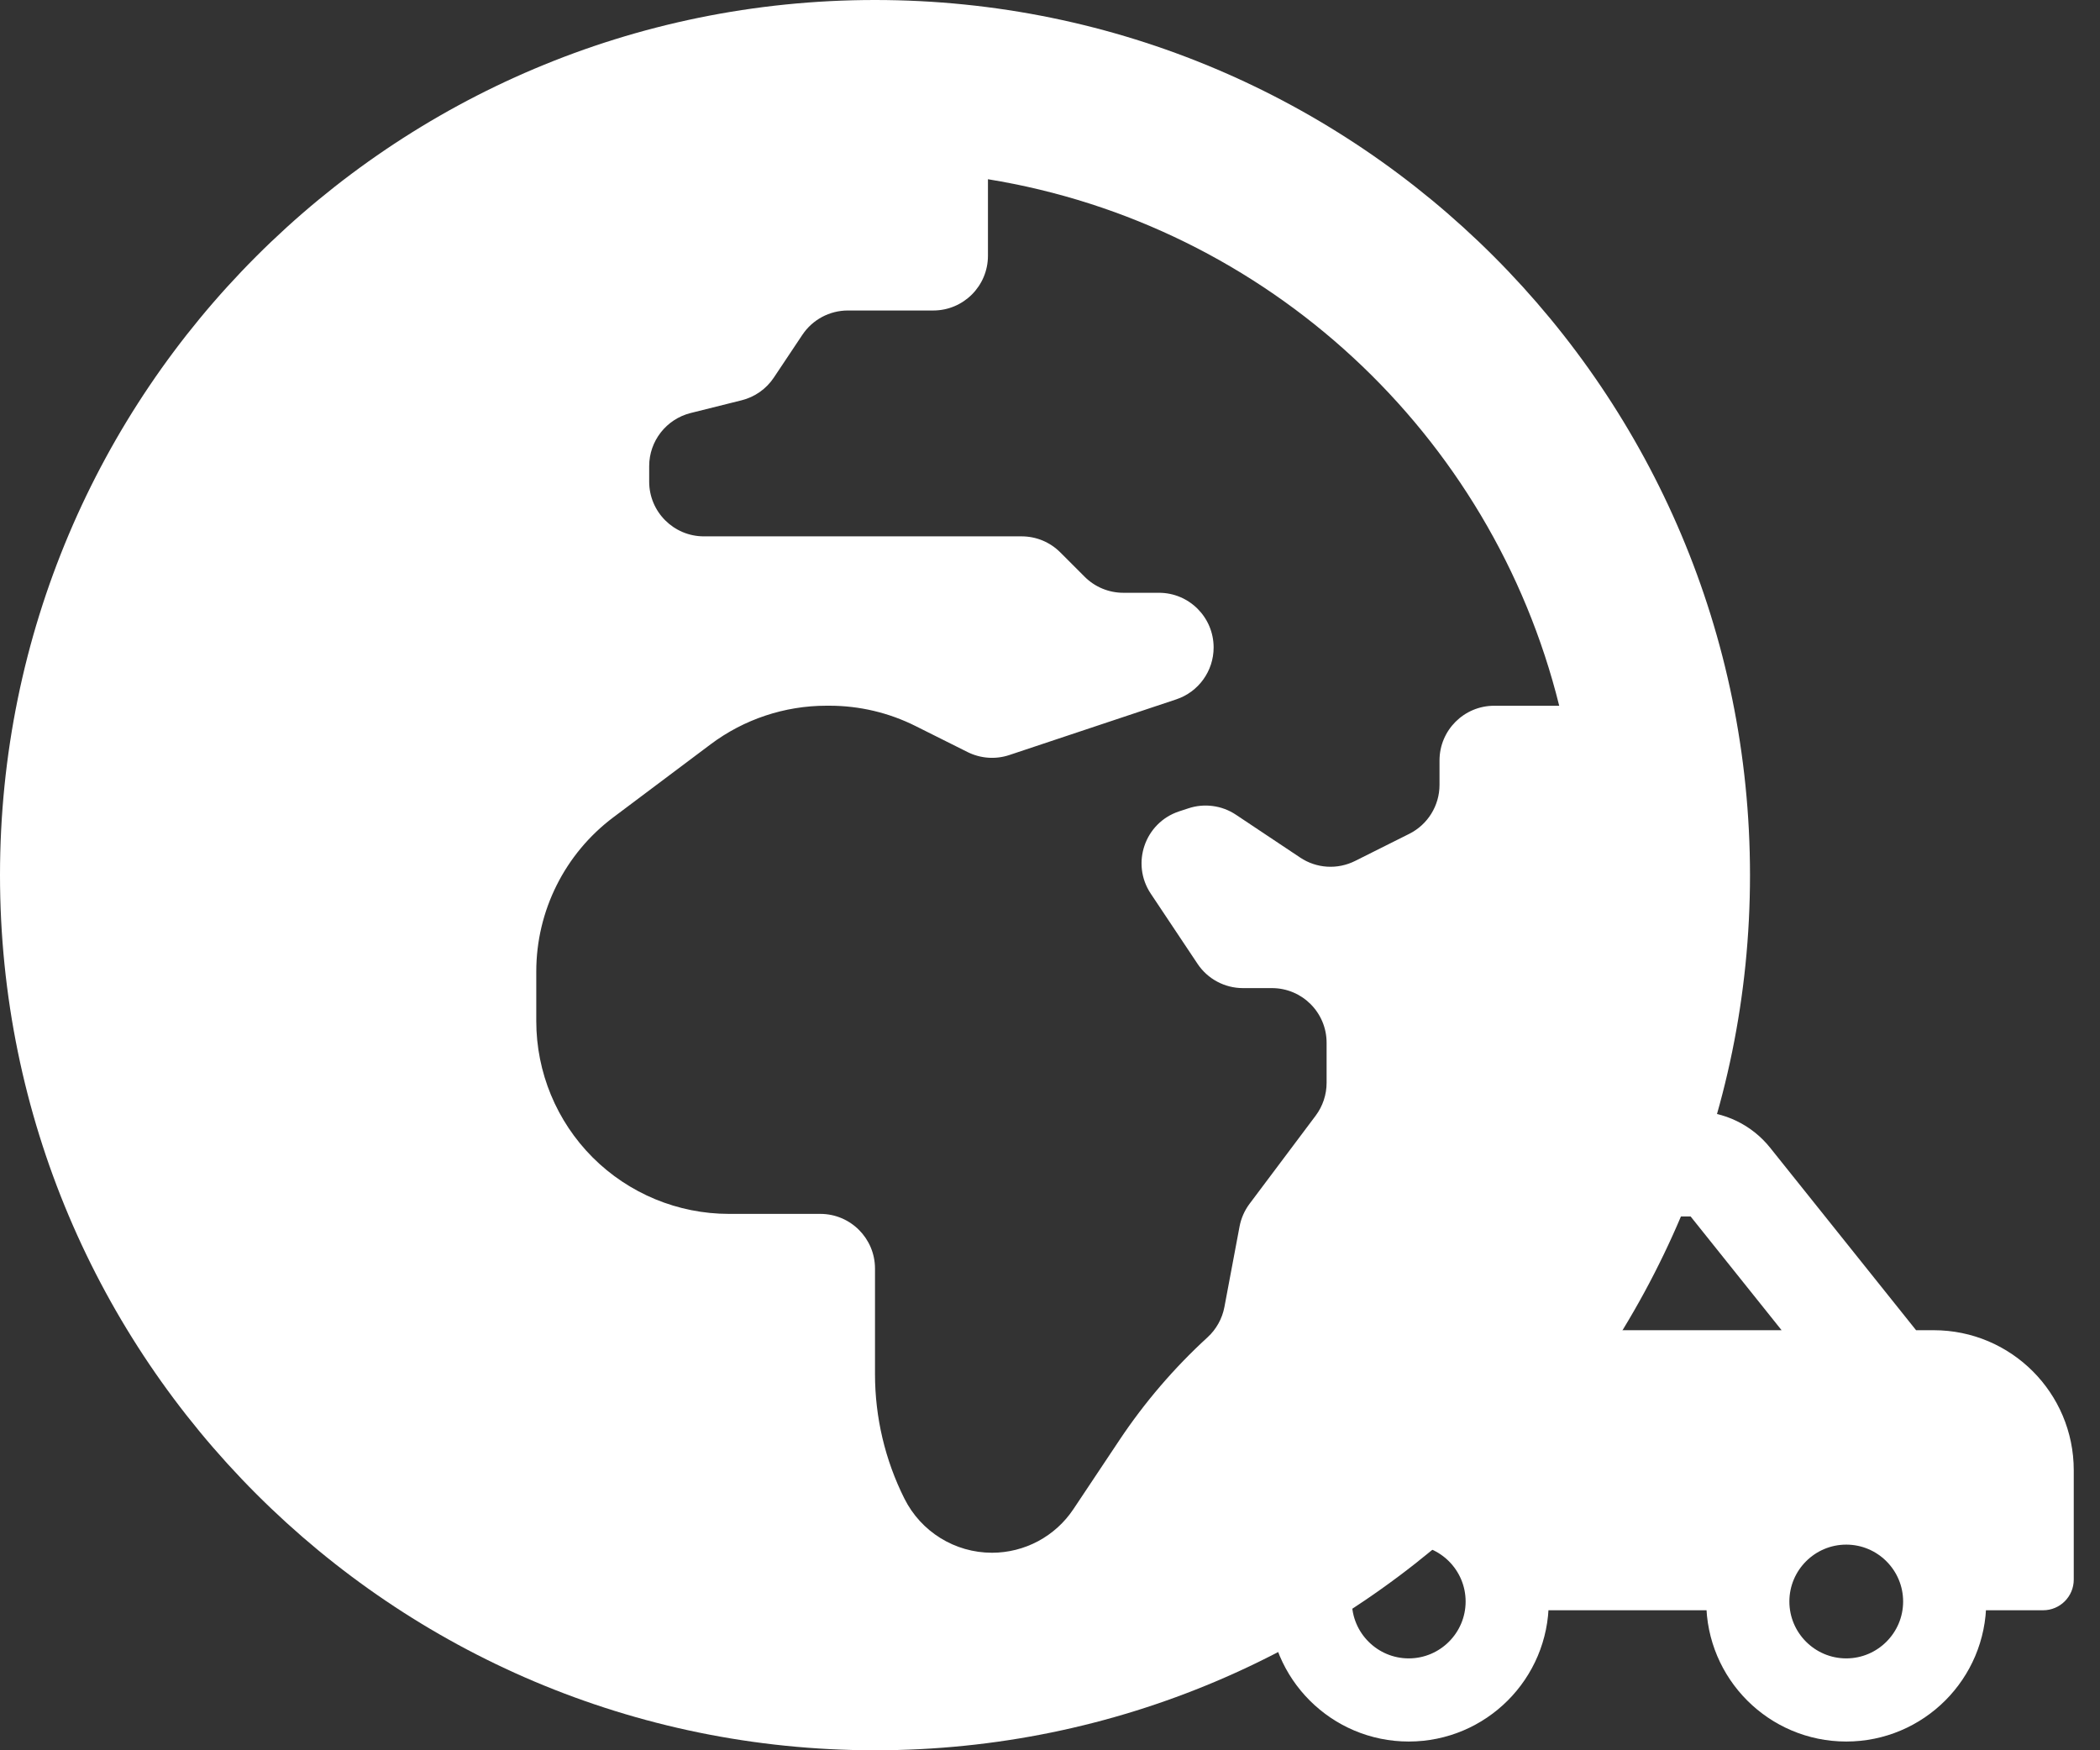 <svg width="60" height="50" viewBox="0 0 60 50" fill="none" xmlns="http://www.w3.org/2000/svg" xmlns:xlink="http://www.w3.org/1999/xlink">
<rect x="0" y="0" width="60" height="50" fill="#333333" stroke="none"/>
<path d="M25,0C11.193,0 0,11.193 0,25C0,38.807 11.193,50 25,50C38.807,50 50,38.807 50,25C50,11.193 38.807,0 25,0ZM41.129,21.724L41.129,22.422C41.129,23.014 40.794,23.555 40.265,23.82L38.714,24.596C38.467,24.719 38.193,24.775 37.918,24.758C37.643,24.741 37.377,24.651 37.148,24.498L35.312,23.274C35.114,23.142 34.889,23.057 34.653,23.026C34.417,22.994 34.177,23.017 33.952,23.092L33.684,23.18C32.707,23.506 32.307,24.671 32.879,25.529L34.214,27.531C34.503,27.966 34.991,28.227 35.513,28.227L36.341,28.227C37.204,28.227 37.903,28.926 37.903,29.789L37.903,30.932C37.903,31.27 37.793,31.6 37.591,31.87L35.702,34.388C35.558,34.58 35.461,34.801 35.416,35.036L34.983,37.338C34.92,37.669 34.752,37.972 34.503,38.201C33.548,39.075 32.702,40.062 31.983,41.14L30.669,43.111C30.414,43.494 30.068,43.808 29.662,44.026C29.256,44.243 28.802,44.357 28.342,44.357C27.282,44.357 26.314,43.758 25.84,42.81C25.287,41.706 25,40.488 25,39.253L25,36.24C25,35.377 24.3,34.677 23.438,34.677L20.829,34.677C19.368,34.677 17.968,34.097 16.934,33.065C15.902,32.032 15.322,30.631 15.322,29.17L15.322,27.753C15.322,26.02 16.138,24.388 17.524,23.348L20.304,21.262C21.258,20.547 22.417,20.161 23.609,20.16L23.699,20.16C24.553,20.16 25.397,20.359 26.161,20.742L27.645,21.484C28.016,21.669 28.445,21.7 28.838,21.569L33.607,19.979C34.245,19.766 34.675,19.169 34.675,18.497C34.675,17.634 33.976,16.934 33.113,16.934L32.096,16.934C31.681,16.934 31.284,16.77 30.991,16.477L30.293,15.779C30.148,15.634 29.976,15.519 29.786,15.44C29.597,15.362 29.394,15.322 29.189,15.322L20.111,15.322C19.248,15.322 18.548,14.622 18.548,13.759L18.548,13.316C18.548,12.599 19.036,11.974 19.732,11.799L21.189,11.435C21.566,11.341 21.894,11.11 22.11,10.786L22.924,9.566C23.214,9.131 23.702,8.87 24.224,8.87L26.664,8.87C27.527,8.87 28.227,8.17 28.227,7.307L28.227,5.12C36.213,6.414 42.627,12.401 44.549,20.161L42.692,20.161C41.829,20.161 41.129,20.861 41.129,21.724Z" fill="#FFFFFF"/>
<path d="M55.25,38.25L54.625,38.25L50.376,32.938C50.141,32.646 49.844,32.409 49.506,32.247C49.169,32.084 48.798,32 48.423,32L40.068,32C39.045,32 38.126,32.622 37.746,33.571L35.875,38.338C34.798,38.617 34,39.586 34,40.75L34,45.125C34,45.47 34.28,45.75 34.625,45.75L36.5,45.75C36.5,47.821 38.179,49.5 40.25,49.5C42.321,49.5 44,47.821 44,45.75L49,45.75C49,47.821 50.679,49.5 52.75,49.5C54.821,49.5 56.5,47.821 56.5,45.75L58.375,45.75C58.72,45.75 59,45.47 59,45.125L59,42C59,39.929 57.321,38.25 55.25,38.25ZM40.25,47.625C39.216,47.625 38.375,46.784 38.375,45.75C38.375,44.716 39.216,43.875 40.25,43.875C41.284,43.875 42.125,44.716 42.125,45.75C42.125,46.784 41.284,47.625 40.25,47.625ZM43.063,38.25L38.568,38.25L40.068,34.5L43.063,34.5L43.063,38.25ZM44.938,38.25L44.938,34.5L48.423,34.5L51.423,38.25L44.938,38.25ZM52.75,47.625C51.716,47.625 50.875,46.784 50.875,45.75C50.875,44.716 51.716,43.875 52.75,43.875C53.784,43.875 54.625,44.716 54.625,45.75C54.625,46.784 53.784,47.625 52.75,47.625Z" fill="#FFFFFF" stroke="#FFFFFF" stroke-width="0.5" stroke-miterlimit="3.999"/>
</svg>
